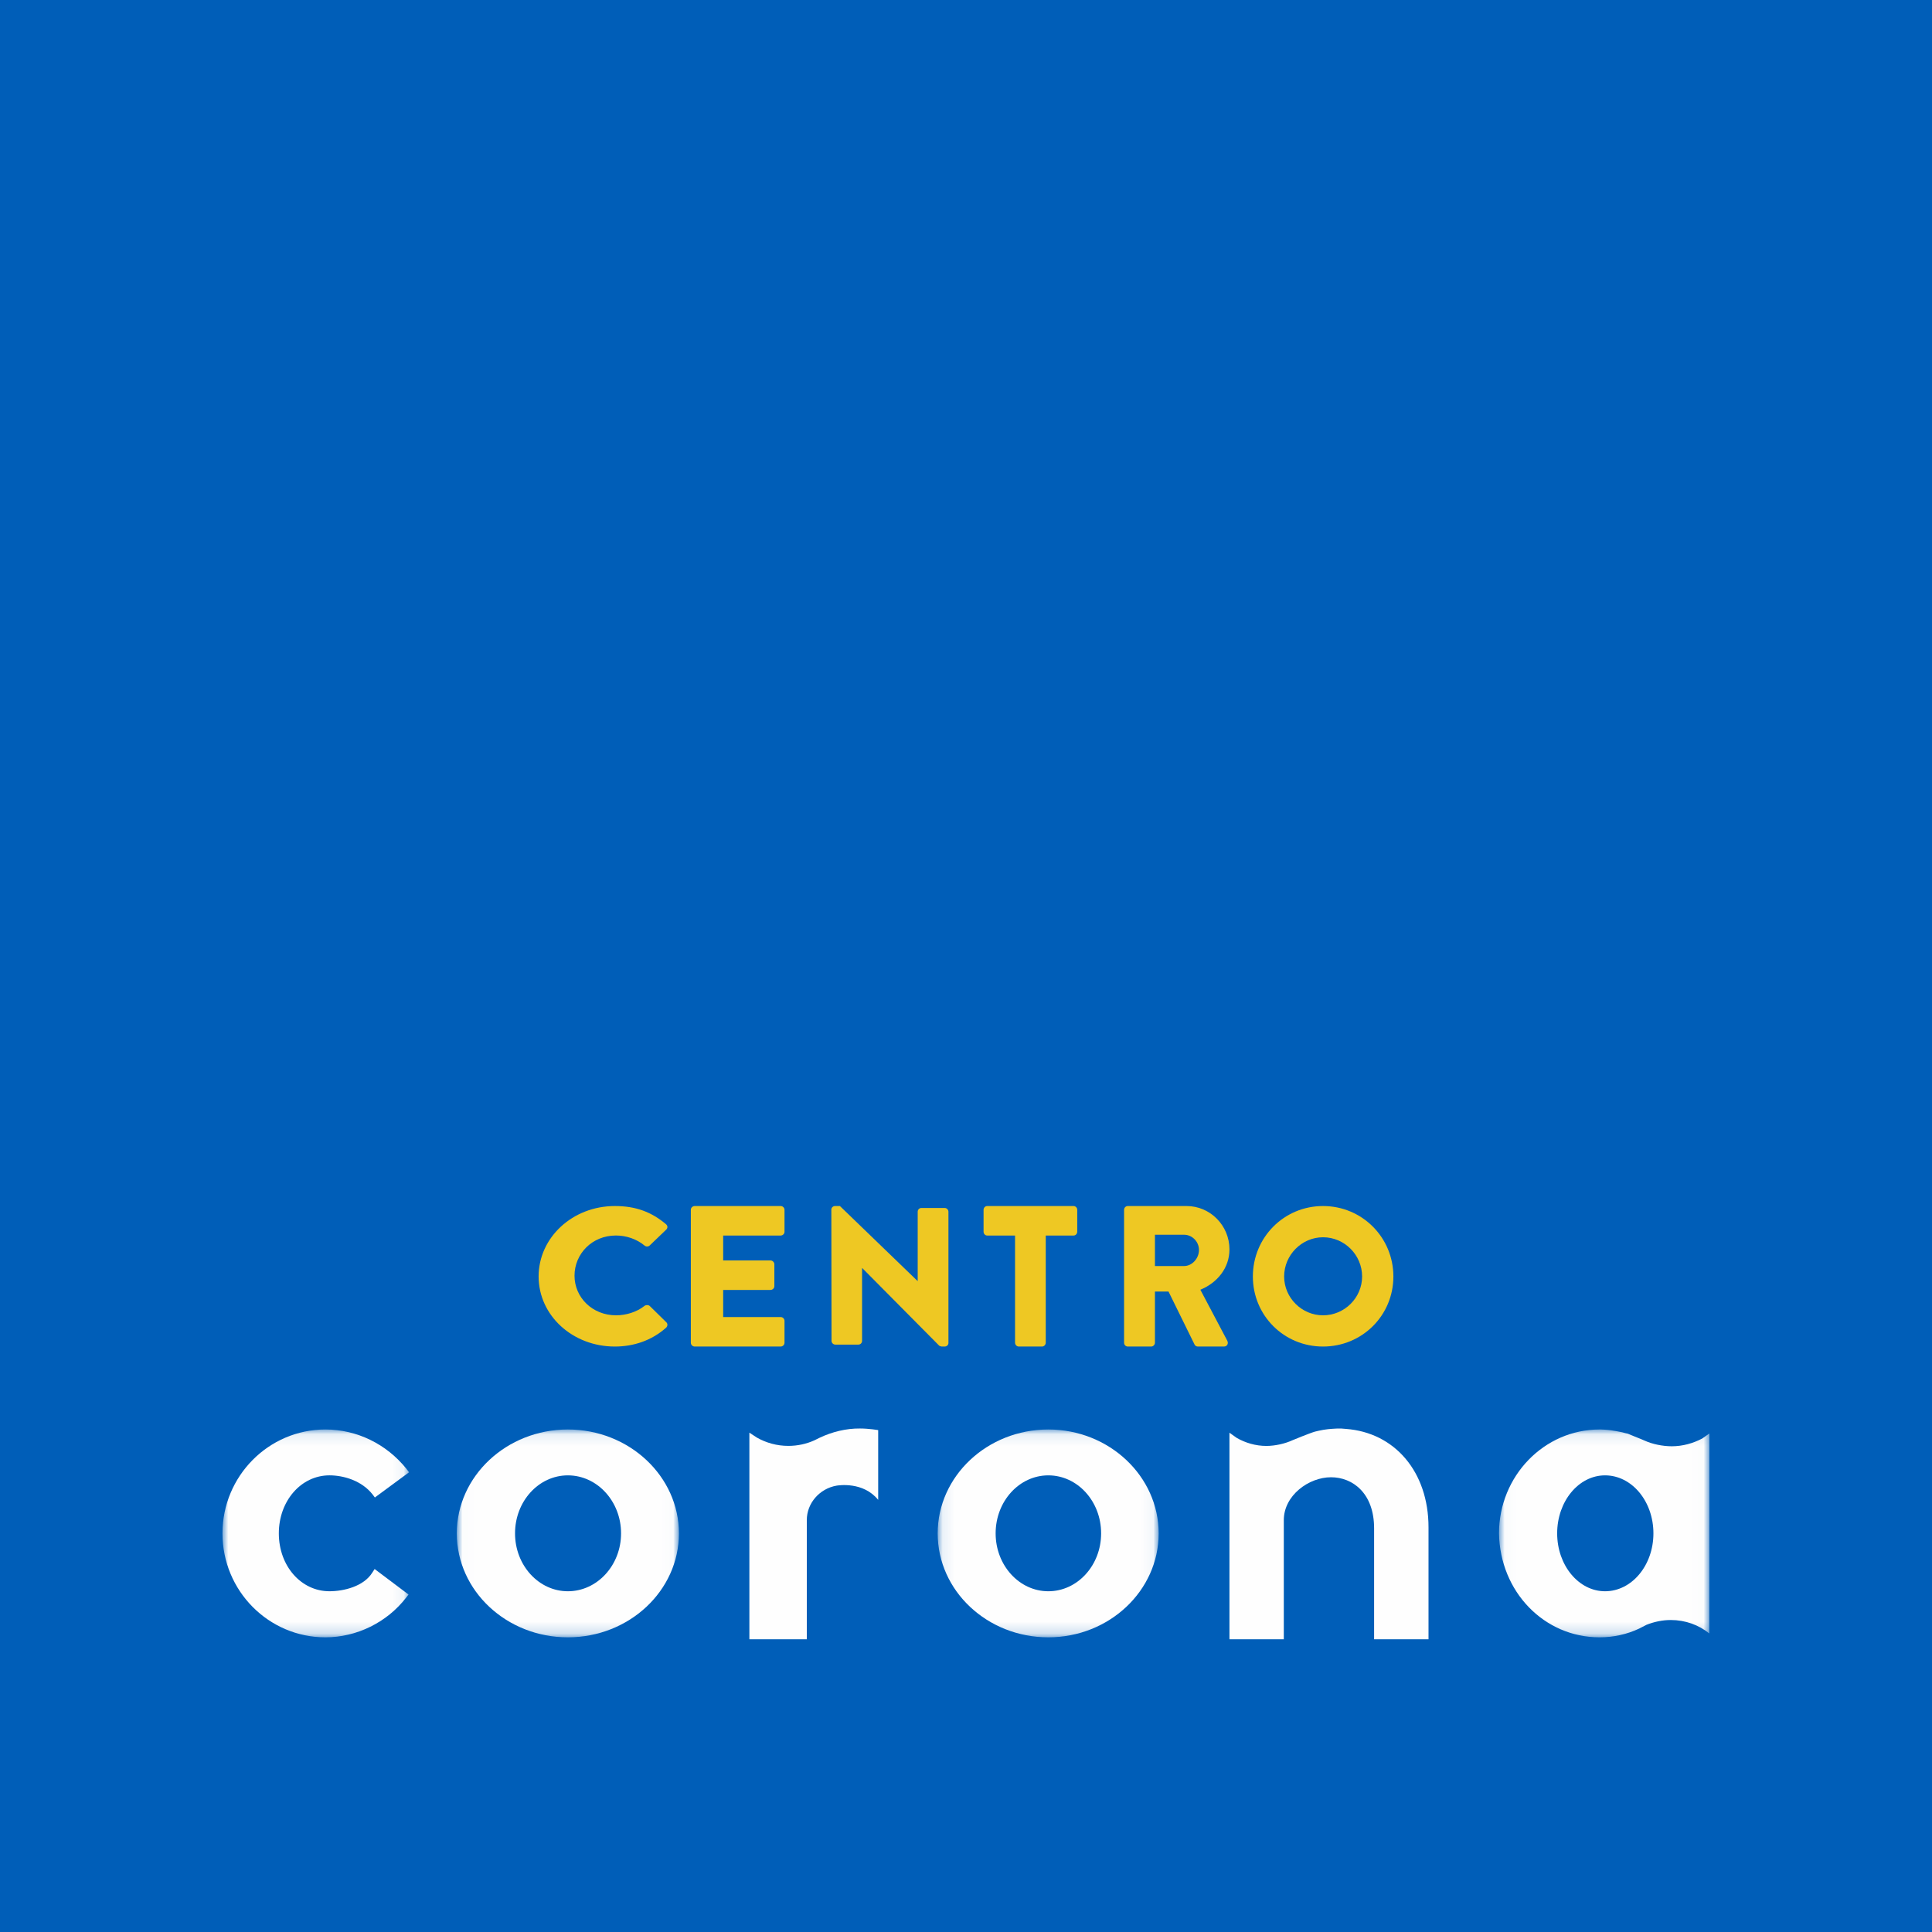 <?xml version="1.0" encoding="UTF-8"?>
<svg width="165px" height="165px" viewBox="0 0 165 165" version="1.1" xmlns="http://www.w3.org/2000/svg" xmlns:xlink="http://www.w3.org/1999/xlink">
    <!-- Generator: Sketch 46.2 (44496) - http://www.bohemiancoding.com/sketch -->
    <title>Artboard</title>
    <desc>Created with Sketch.</desc>
    <defs>
        <polygon id="path-1" points="15.936 17.833 4.57142857e-05 17.833 4.57142857e-05 0.084 15.936 0.084 15.936 17.833"></polygon>
        <polygon id="path-3" points="18.983 17.833 0.013 17.833 0.013 0.084 18.983 0.084 18.983 17.833"></polygon>
        <polygon id="path-5" points="18.954 17.833 0.082 17.833 0.082 0.084 18.954 0.084 18.954 17.833"></polygon>
        <polygon id="path-7" points="0.021 17.833 17.987 17.833 17.987 0.084 0.021 0.084"></polygon>
    </defs>
    <g id="desktop" stroke="none" stroke-width="1" fill="none" fill-rule="evenodd">
        <g id="Artboard">
            <rect id="Rectangle-9" fill="#005EB8" x="0" y="0" width="165" height="165"></rect>
            <g id="Page-1" transform="translate(19, 103)">
                <path d="M33.511,0 C35.315,0 36.65,0.517 37.876,1.55 C38.038,1.684 38.038,1.883 37.894,2.017 L36.487,3.367 C36.361,3.483 36.162,3.483 36.036,3.367 C35.369,2.817 34.485,2.517 33.601,2.517 C31.563,2.517 30.066,4.083 30.066,5.95 C30.066,7.8 31.581,9.333 33.62,9.333 C34.467,9.333 35.387,9.05 36.036,8.533 C36.162,8.433 36.397,8.433 36.505,8.55 L37.912,9.933 C38.038,10.05 38.02,10.267 37.894,10.383 C36.667,11.483 35.116,12 33.511,12 C29.904,12 27,9.35 27,6.017 C27,2.684 29.904,0 33.511,0" id="Fill-1" fill="#EEC823"></path>
                <path d="M40,0.325 C40,0.154 40.142,0 40.337,0 L47.664,0 C47.859,0 48,0.154 48,0.325 L48,2.194 C48,2.365 47.859,2.52 47.664,2.52 L42.761,2.52 L42.761,4.645 L46.797,4.645 C46.974,4.645 47.133,4.8 47.133,4.971 L47.133,6.84 C47.133,7.029 46.974,7.165 46.797,7.165 L42.761,7.165 L42.761,9.48 L47.664,9.48 C47.859,9.48 48,9.634 48,9.806 L48,11.674 C48,11.846 47.859,12 47.664,12 L40.337,12 C40.142,12 40,11.846 40,11.674 L40,0.325 Z" id="Fill-3" fill="#EEC823"></path>
                <path d="M52,0.3 C52,0.133 52.149,0 52.315,0 L52.731,0 L59.359,6.4 L59.375,6.4 L59.375,0.483 C59.375,0.316 59.508,0.166 59.691,0.166 L61.684,0.166 C61.851,0.166 62,0.316 62,0.483 L62,11.7 C62,11.866 61.851,12 61.684,12 L61.419,12 C61.369,12 61.236,11.95 61.202,11.917 L54.641,5.3 L54.624,5.3 L54.624,11.517 C54.624,11.683 54.491,11.834 54.309,11.834 L52.332,11.834 C52.166,11.834 52.016,11.683 52.016,11.517 L52,0.3 Z" id="Fill-5" fill="#EEC823"></path>
                <path d="M67.689,2.52 L65.315,2.52 C65.133,2.52 65,2.365 65,2.194 L65,0.325 C65,0.154 65.133,0 65.315,0 L72.684,0 C72.867,0 73,0.154 73,0.325 L73,2.194 C73,2.365 72.867,2.52 72.684,2.52 L70.311,2.52 L70.311,11.674 C70.311,11.846 70.161,12 69.996,12 L68.004,12 C67.838,12 67.689,11.846 67.689,11.674 L67.689,2.52 Z" id="Fill-7" fill="#EEC823"></path>
                <path d="M77,0.325 C77,0.154 77.134,0 77.319,0 L82.34,0 C84.355,0 86,1.662 86,3.702 C86,5.279 84.976,6.548 83.515,7.148 L85.815,11.503 C85.933,11.726 85.815,12 85.53,12 L83.296,12 C83.162,12 83.062,11.914 83.028,11.846 L80.795,7.303 L79.636,7.303 L79.636,11.674 C79.636,11.846 79.485,12 79.317,12 L77.319,12 C77.134,12 77,11.846 77,11.674 L77,0.325 Z M82.121,5.125 C82.81,5.125 83.397,4.474 83.397,3.754 C83.397,3.034 82.81,2.451 82.121,2.451 L79.636,2.451 L79.636,5.125 L82.121,5.125 Z" id="Fill-9" fill="#EEC823"></path>
                <path d="M93.992,0 C97.329,0 100,2.684 100,6.017 C100,9.35 97.329,12 93.992,12 C90.654,12 88,9.35 88,6.017 C88,2.684 90.654,0 93.992,0 M93.992,9.333 C95.828,9.333 97.329,7.833 97.329,6.017 C97.329,4.183 95.828,2.667 93.992,2.667 C92.173,2.667 90.67,4.183 90.67,6.017 C90.67,7.833 92.173,9.333 93.992,9.333" id="Fill-11" fill="#EEC823"></path>
                <g id="Group-15" transform="translate(0, 19)">
                    <mask id="mask-2" fill="white">
                        <use xlink:href="#path-1"></use>
                    </mask>
                    <g id="Clip-14"></g>
                    <path d="M9.137,4 C10.317,4 11.887,4.436 12.826,5.638 L13.015,5.891 L15.936,3.738 L15.731,3.467 C14.016,1.318 11.471,0.084 8.789,0.084 C3.938,0.084 4.57142857e-05,4.072 4.57142857e-05,8.955 C4.57142857e-05,13.861 3.938,17.833 8.789,17.833 C11.463,17.833 14.052,16.561 15.693,14.433 L15.892,14.18 L12.995,12 L12.797,12.306 C12.066,13.485 10.359,13.899 9.137,13.899 C6.716,13.899 4.813,11.743 4.813,8.955 C4.813,6.18 6.716,4 9.137,4" id="Fill-13" fill="#FEFEFE" mask="url(#mask-2)"></path>
                </g>
                <g id="Group-18" transform="translate(20, 19)">
                    <mask id="mask-4" fill="white">
                        <use xlink:href="#path-3"></use>
                    </mask>
                    <g id="Clip-17"></g>
                    <path d="M9.498,13.9 C7.011,13.9 4.986,11.688 4.986,8.955 C4.986,6.212 7.011,4.001 9.498,4.001 C11.996,4.001 14.041,6.212 14.041,8.955 C14.041,11.688 11.996,13.9 9.498,13.9 M9.498,0.084 C4.264,0.084 0.013,4.072 0.013,8.955 C0.013,13.861 4.264,17.833 9.498,17.833 C14.725,17.833 18.983,13.861 18.983,8.955 C18.983,4.072 14.725,0.084 9.498,0.084" id="Fill-16" fill="#FEFEFE" mask="url(#mask-4)"></path>
                </g>
                <g id="Group-21" transform="translate(61, 19)">
                    <mask id="mask-6" fill="white">
                        <use xlink:href="#path-5"></use>
                    </mask>
                    <g id="Clip-20"></g>
                    <path d="M9.531,13.9 C7.051,13.9 5.031,11.688 5.031,8.955 C5.031,6.212 7.051,4.001 9.531,4.001 C12.019,4.001 14.04,6.212 14.04,8.955 C14.04,11.688 12.019,13.9 9.531,13.9 M9.531,0.084 C4.316,0.084 0.082,4.072 0.082,8.955 C0.082,13.861 4.316,17.833 9.531,17.833 C14.724,17.833 18.954,13.861 18.954,8.955 C18.954,4.072 14.724,0.084 9.531,0.084" id="Fill-19" fill="#FEFEFE" mask="url(#mask-6)"></path>
                </g>
                <path d="M93.328,19.258 C93.249,19.283 93.591,19.198 93.591,19.198 C94.205,19.056 94.663,19.03 95.154,19.005 C95.426,18.992 95.707,19.005 95.94,19.034 C100.118,19.34 103,22.702 103,27.438 L103,37 L98.354,37 L98.354,27.525 C98.354,24.516 96.514,23.163 94.676,23.163 C92.764,23.163 90.642,24.722 90.642,26.823 L90.642,37 L86,37 L86,19.358 L86.614,19.797 C87.352,20.222 88.231,20.488 89.15,20.488 C89.895,20.488 90.745,20.298 91.403,19.993 C91.403,19.993 92.81,19.408 93.328,19.258" id="Fill-22" fill="#FEFEFE"></path>
                <g id="Group-26" transform="translate(109, 19)">
                    <mask id="mask-8" fill="white">
                        <use xlink:href="#path-7"></use>
                    </mask>
                    <g id="Clip-25"></g>
                    <path d="M9.076,13.9 C6.827,13.9 4.988,11.688 4.988,8.955 C4.988,6.212 6.827,4.001 9.076,4.001 C11.361,4.001 13.208,6.212 13.208,8.955 C13.208,11.688 11.361,13.9 9.076,13.9 L9.076,13.9 Z M12.62,16.764 C13.255,16.514 13.952,16.355 14.693,16.355 C15.934,16.355 17.083,16.779 17.979,17.501 L17.987,0.424 L17.384,0.85 C16.605,1.261 15.712,1.517 14.775,1.517 C13.994,1.517 13.116,1.333 12.471,1.04 C12.471,1.04 12.337,0.978 12.152,0.903 C12.017,0.863 11.249,0.53 11.012,0.439 C10.968,0.439 10.648,0.352 10.535,0.321 C10.535,0.321 9.623,0.128 9.137,0.107 C8.979,0.1 8.846,0.084 8.696,0.084 L8.628,0.084 L8.667,0.084 L8.608,0.084 C3.861,0.084 0.021,4.072 0.021,8.955 C0.1,13.924 3.861,17.833 8.608,17.833 C9.8,17.833 10.934,17.581 11.985,17.09 L12.62,16.764 Z" id="Fill-24" fill="#FEFEFE" mask="url(#mask-8)"></path>
                </g>
                <path d="M49.904,26.821 C49.904,25.377 50.992,24.136 52.439,23.88 C52.601,23.855 54.718,23.509 56,25.094 L56,19.137 C56,19.137 55.229,19 54.447,19 C53.275,18.987 52.082,19.277 50.992,19.792 L50.55,20.01 C49.877,20.316 49.118,20.484 48.327,20.484 C47.336,20.484 46.423,20.218 45.636,19.773 L45,19.353 L45,37 L49.904,37 L49.904,26.821 Z" id="Fill-27" fill="#FEFEFE"></path>
            </g>
        </g>
    </g>
</svg>